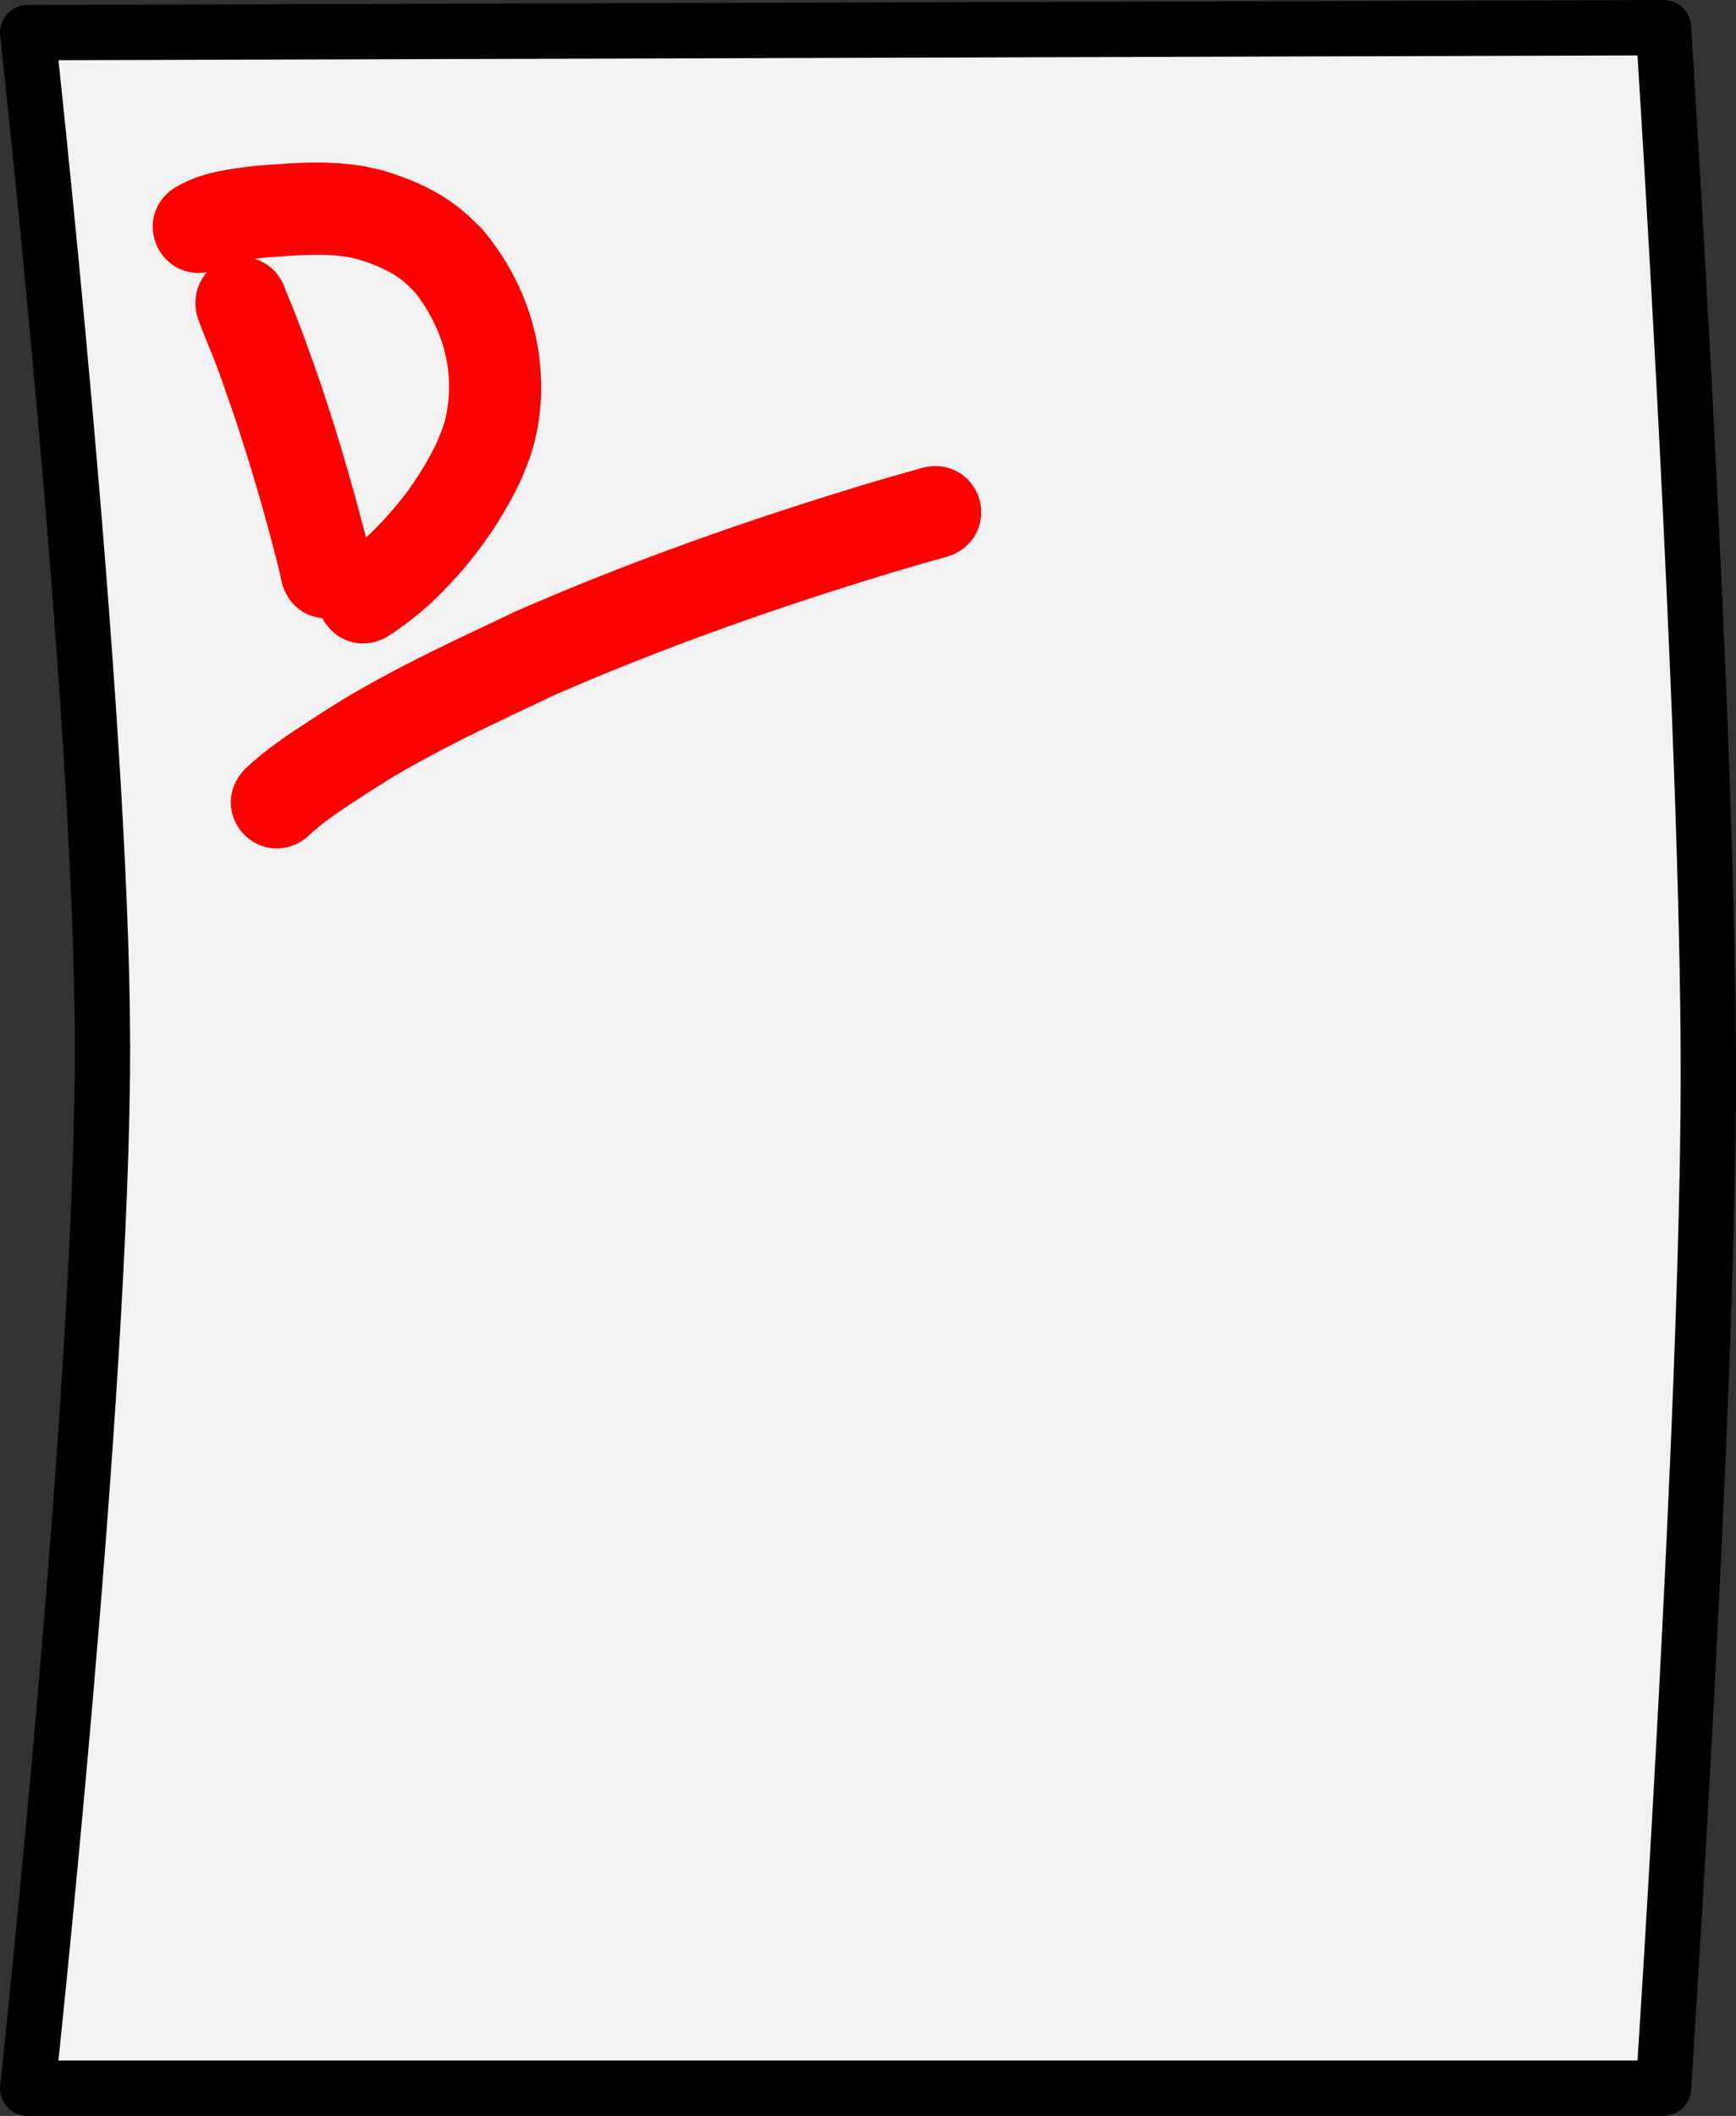 <?xml version="1.0" encoding="UTF-8" standalone="no"?>
<!-- Created with Inkscape (http://www.inkscape.org/) -->

<svg
   width="47.078mm"
   height="57.357mm"
   viewBox="0 0 177.932 216.781"
   version="1.1"
   id="svg1"
   xml:space="preserve"
   inkscape:version="1.2.2 (732a01da63, 2022-12-09)"
   sodipodi:docname="school.svg.2023_12_06_12_25_17.0.svg"
   xmlns:inkscape="http://www.inkscape.org/namespaces/inkscape"
   xmlns:sodipodi="http://sodipodi.sourceforge.net/DTD/sodipodi-0.dtd"
   xmlns="http://www.w3.org/2000/svg"
   xmlns:svg="http://www.w3.org/2000/svg"><rect x="0" y="0" width="177.932" height="216.781" fill="#333333" stroke="none"/><sodipodi:namedview
     id="namedview1"
     pagecolor="#ffffff"
     bordercolor="#000000"
     borderopacity="0.25"
     inkscape:showpageshadow="2"
     inkscape:pageopacity="0.0"
     inkscape:pagecheckerboard="0"
     inkscape:deskcolor="#d1d1d1"
     inkscape:document-units="mm"
     inkscape:zoom="0.69166114"
     inkscape:cx="842.17541"
     inkscape:cy="482.17253"
     inkscape:window-width="1827"
     inkscape:window-height="1057"
     inkscape:window-x="-9"
     inkscape:window-y="-9"
     inkscape:window-maximized="1"
     inkscape:current-layer="layer1"
     showgrid="false" /><defs
     id="defs1" /><g
     inkscape:label="Layer 1"
     inkscape:groupmode="layer"
     id="layer1"
     transform="translate(-1133.858)"><g
       id="g86"
       inkscape:label="D test"
       transform="translate(-1544.208,-548.625)"
       inkscape:highlight-color="#ff0000"><path
         style="fill:#f2f2f2;fill-opacity:1;stroke:#000000;stroke-width:5.669;stroke-linecap:round;stroke-linejoin:round;stroke-dasharray:none;stroke-opacity:1;paint-order:fill markers stroke"
         d="m 2680.901,551.971 c 0,0 7.631,69.083 7.668,103.767 0.038,35.703 -7.668,106.834 -7.668,106.834 h 167.662 c 0,0 4.575,-69.144 4.601,-103.767 0.026,-35.814 -4.601,-107.345 -4.601,-107.345 z"
         id="path85"
         sodipodi:nodetypes="csccscc" /><path
         id="path87"
         style="display:inline;fill:#ff0000;fill-opacity:1;stroke:#ff0000;stroke-width:5.669;stroke-linecap:round;stroke-linejoin:round;stroke-dasharray:none;stroke-opacity:1;paint-order:fill markers stroke"
         d="m 2710.881,568.116 c -2.088,-0.02 -4.184,0.153 -6.254,0.311 -2.354,0.282 -4.806,0.529 -6.918,1.701 -2.39,1.195 -0.701,4.576 1.69,3.381 1.725,-0.958 3.754,-1.104 5.674,-1.328 3.023,-0.215 6.113,-0.518 9.127,-0.016 0.477,0.08 0.943,0.211 1.414,0.316 1.793,0.56 3.607,1.293 5.135,2.412 0.776,0.568 1.314,1.144 1.998,1.816 1.546,1.957 2.758,4.198 3.465,6.596 0.138,0.467 0.237,0.944 0.355,1.416 0.469,2.234 0.475,4.57 0.045,6.814 -0.299,1.563 -0.614,2.133 -1.213,3.637 -1.19,2.48 -2.688,4.808 -4.432,6.934 -0.868,1.058 -1.357,1.548 -2.273,2.527 -1.312,1.333 -2.751,2.521 -4.316,3.541 -2.235,1.466 -0.161,4.626 2.074,3.16 1.811,-1.194 3.489,-2.562 5.004,-4.119 1.005,-1.077 1.545,-1.623 2.496,-2.791 1.965,-2.414 3.655,-5.055 4.969,-7.879 0.298,-0.776 0.641,-1.536 0.893,-2.328 1.064,-3.359 1.121,-7.001 0.416,-10.432 -0.148,-0.57 -0.272,-1.147 -0.443,-1.711 -0.898,-2.956 -2.417,-5.716 -4.404,-8.076 -1.005,-0.97 -1.468,-1.485 -2.625,-2.309 -1.898,-1.352 -4.12,-2.249 -6.34,-2.902 -0.598,-0.126 -1.19,-0.282 -1.793,-0.379 -1.239,-0.199 -2.49,-0.281 -3.742,-0.293 z m -8.18,9.676 c -1.061,0.071 -2.062,0.999 -1.697,2.457 0.103,0.279 0.201,0.561 0.309,0.838 0.562,1.45 1.178,2.877 1.719,4.336 0.494,1.334 1.268,3.583 1.717,4.875 1.728,5.156 3.241,10.381 4.576,15.652 0.12,0.534 0.241,1.069 0.361,1.604 0.589,2.607 4.276,1.775 3.688,-0.832 l -0.385,-1.699 c -1.363,-5.376 -2.905,-10.706 -4.67,-15.965 -1.137,-3.271 -2.281,-6.541 -3.648,-9.725 -0.283,-1.134 -1.144,-1.597 -1.969,-1.541 z m 71.035,21.426 c -0.148,0.014 -0.302,0.043 -0.463,0.09 -1.904,0.551 -3.814,1.077 -5.711,1.652 -12.084,3.663 -24.018,7.866 -35.588,12.938 -6.153,2.944 -9.901,4.592 -15.709,7.883 -1.658,0.939 -3.259,1.977 -4.859,3.012 -2.143,1.385 -4.34,2.845 -6.205,4.607 -1.89,1.89 0.782,4.562 2.672,2.672 1.704,-1.584 3.72,-2.904 5.662,-4.156 1.555,-1.002 3.11,-2.011 4.721,-2.922 5.59,-3.161 9.433,-4.859 15.35,-7.688 11.409,-4.992 23.176,-9.13 35.09,-12.74 1.869,-0.566 3.751,-1.085 5.627,-1.627 2.407,-0.696 1.635,-3.931 -0.586,-3.721 z" /></g></g></svg>
